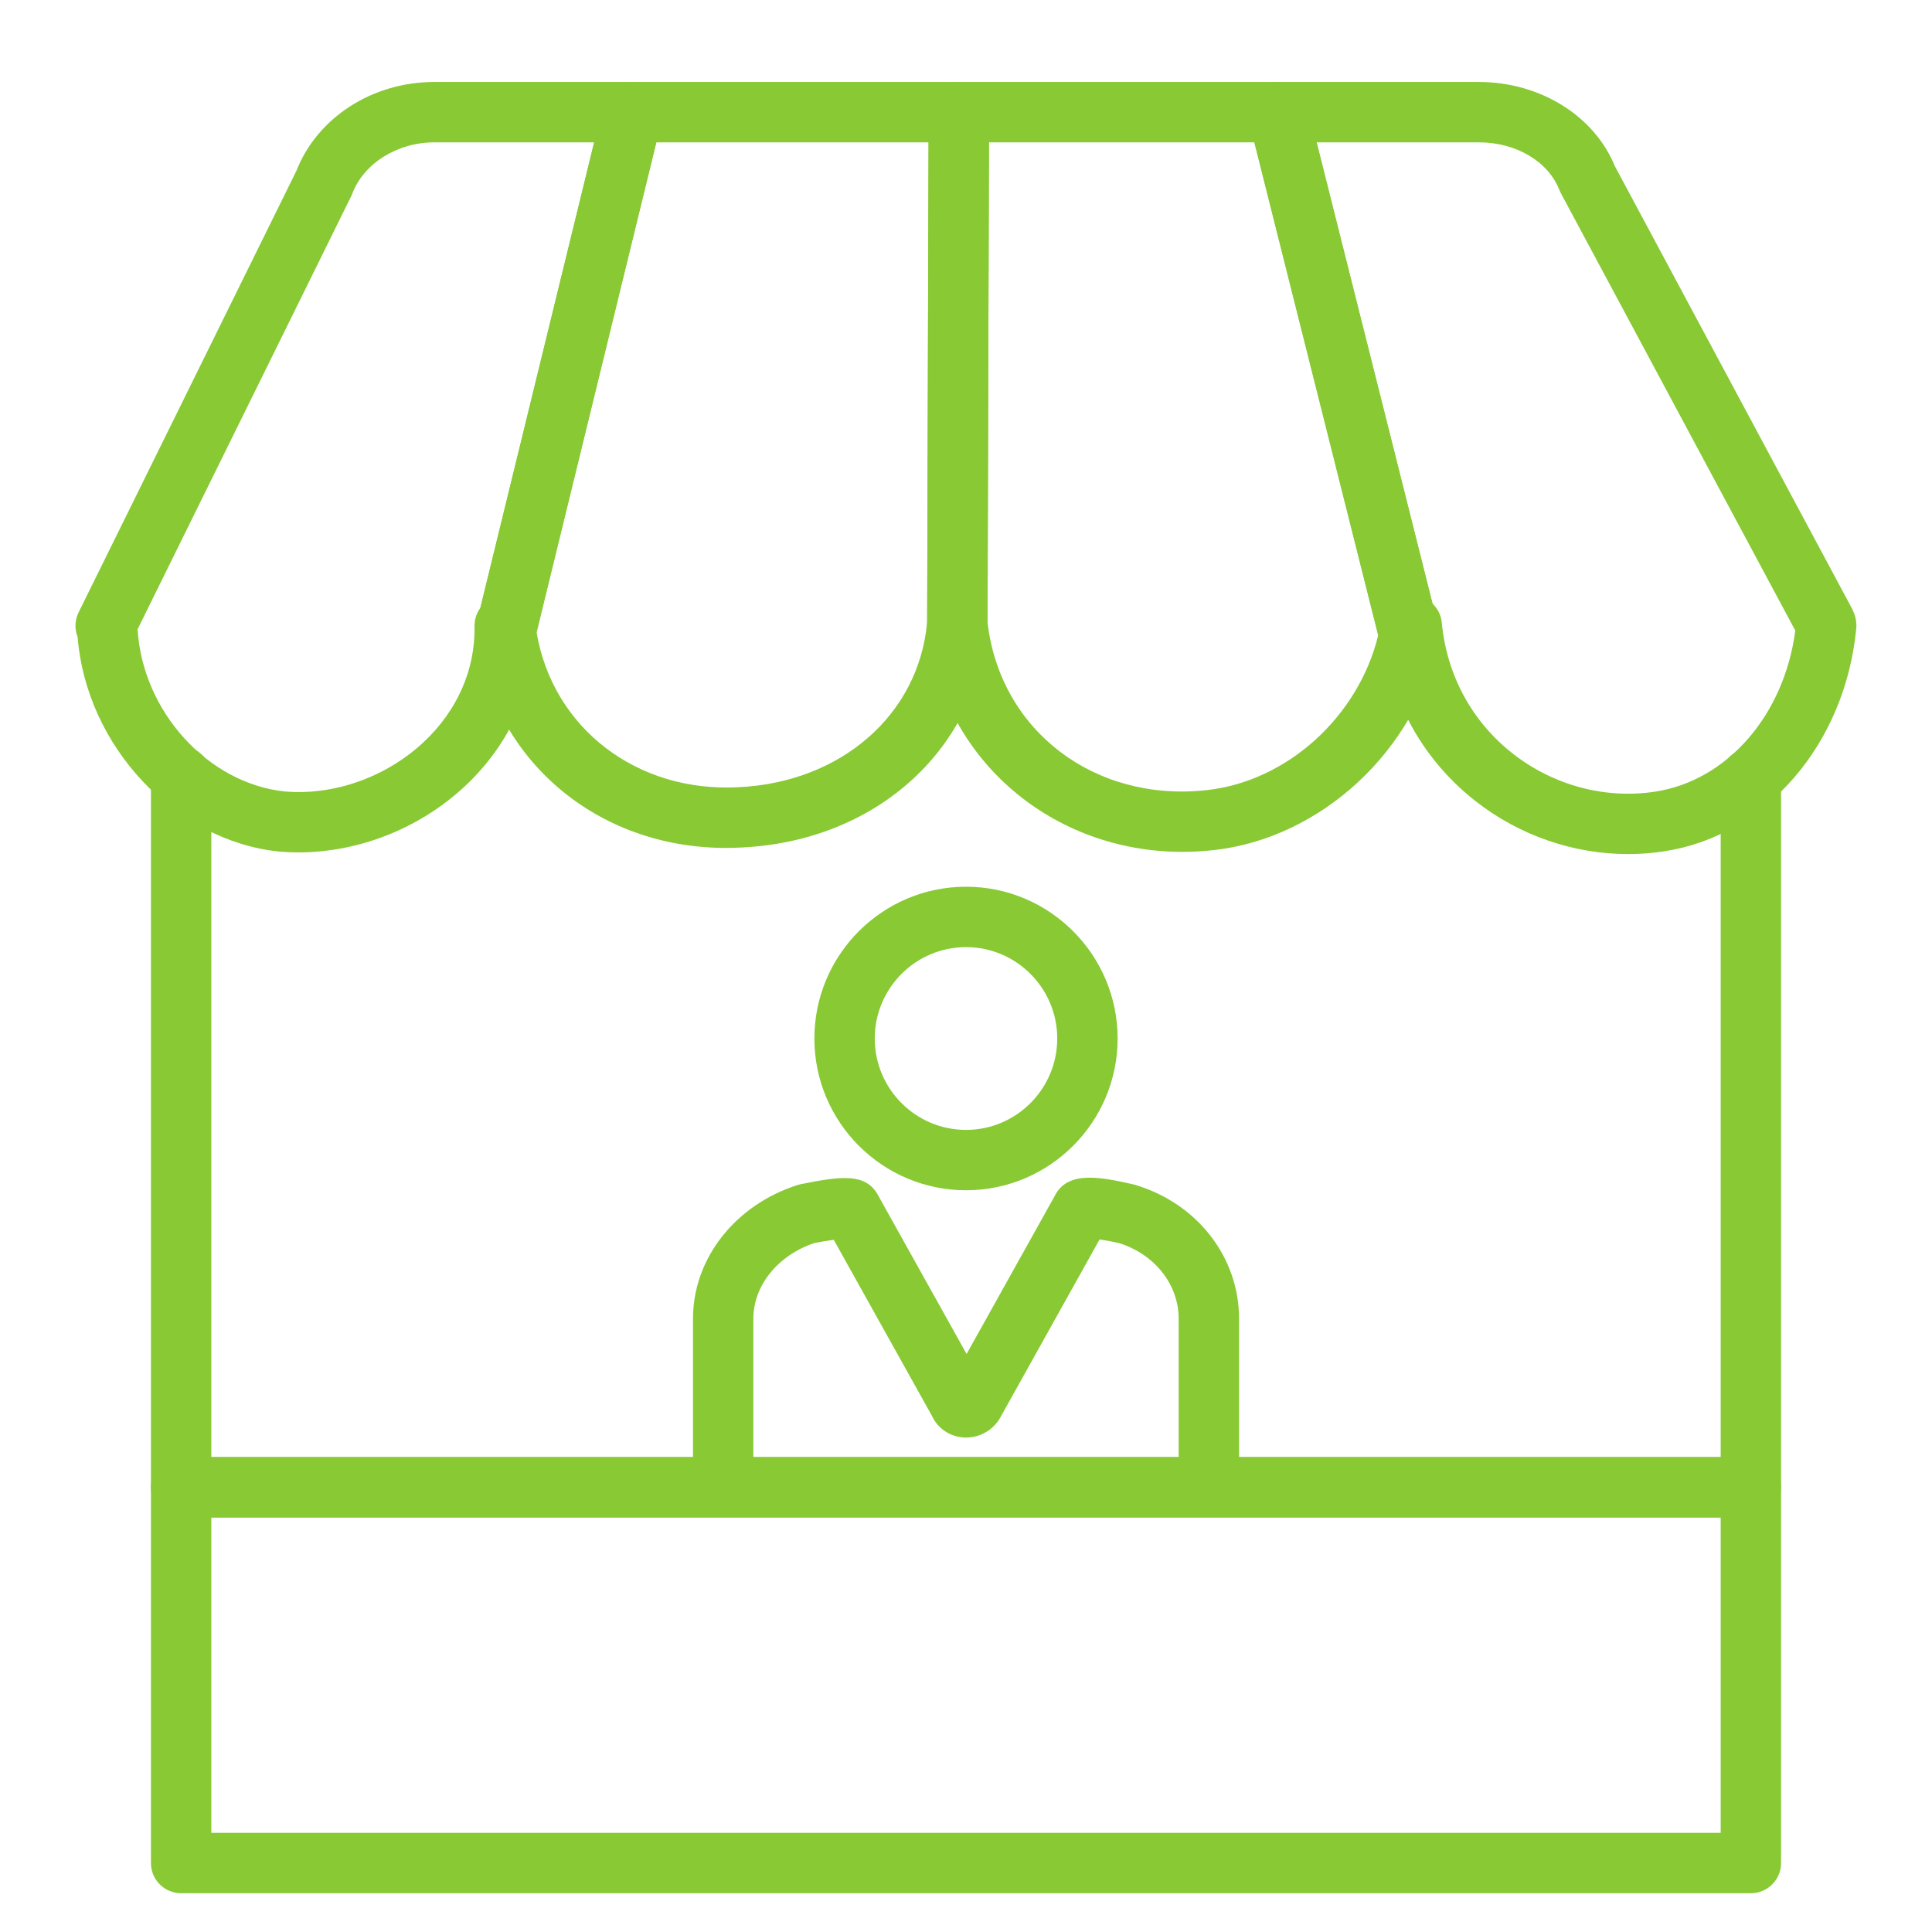 <svg height="300px" width="300px" fill="#88c934" xmlns="http://www.w3.org/2000/svg" xmlns:xlink="http://www.w3.org/1999/xlink" version="1.1" x="0px" y="0px" viewBox="0 0 128 128" style="enable-background:new 0 0 128 128;" xml:space="preserve"><g><g><path d="M116,100.537H12c-1.104,0-2-0.896-2-2V51.45c0-1.104,0.896-2,2-2s2,0.896,2,2v45.087h100V51.558c0-1.104,0.896-2,2-2    s2,0.896,2,2v46.979C118,99.642,117.104,100.537,116,100.537z"/><g><path d="M64,78.858c-5.539,0-10.045-4.511-10.045-10.055c0-5.544,4.506-10.055,10.045-10.055s10.045,4.511,10.045,10.055     C74.045,74.348,69.539,78.858,64,78.858z M64,62.749c-3.333,0-6.045,2.716-6.045,6.055c0,3.338,2.712,6.055,6.045,6.055     c3.333,0,6.045-2.716,6.045-6.055C70.045,65.465,67.333,62.749,64,62.749z"/><path d="M80.089,99.586c-1.104,0-2-0.896-2-2v-10.22c0-2.271-1.593-4.279-3.971-5.016c-0.422-0.092-0.883-0.177-1.267-0.236     l-6.573,11.788c-0.48,0.879-1.455,1.411-2.462,1.331c-0.917-0.069-1.691-0.607-2.068-1.421l-6.51-11.673     c-0.401,0.057-0.875,0.136-1.282,0.214c-2.424,0.816-4.044,2.818-4.044,5.013v10.22c0,1.104-0.896,2-2,2s-2-0.896-2-2v-10.22     c0-3.973,2.785-7.532,6.931-8.857c0.072-0.023,0.146-0.042,0.22-0.057c2.635-0.521,4.29-0.765,5.104,0.725l5.872,10.529     l5.85-10.49c0.858-1.714,3.146-1.205,5.173-0.754c0.046,0.01,0.091,0.022,0.136,0.036c4.123,1.229,6.893,4.793,6.893,8.869v10.22     C82.089,98.691,81.193,99.586,80.089,99.586z M62.788,91.948c-0.004,0.007-0.008,0.015-0.013,0.022L62.788,91.948z M54.665,81.11     c0.005,0.009,0.01,0.019,0.015,0.028L54.665,81.11z M73.495,80.943L73.495,80.943L73.495,80.943z M73.496,80.941     C73.496,80.941,73.496,80.941,73.496,80.941C73.496,80.941,73.496,80.941,73.496,80.941z M73.497,80.938c0,0,0,0.001-0.001,0.001     C73.497,80.939,73.497,80.938,73.497,80.938z M73.499,80.934c-0.001,0.001-0.001,0.002-0.001,0.002     C73.498,80.936,73.498,80.935,73.499,80.934z"/></g><path d="M116,125.431H12c-1.104,0-2-0.896-2-2V98.537c0-1.104,0.896-2,2-2h104c1.104,0,2,0.896,2,2v24.894    C118,124.536,117.104,125.431,116,125.431z M14,121.431h100v-20.894H14V121.431z"/><g><path d="M48.092,56.177c-8.516,0.001-15.403-5.788-16.561-14.104c-0.035-0.25-0.022-0.505,0.038-0.751l8.4-34.367     c0.219-0.895,1.021-1.525,1.943-1.525h21.614c0.531,0,1.041,0.211,1.417,0.588c0.375,0.376,0.585,0.887,0.583,1.418l-0.1,34.016     c0,0.146-0.017,0.288-0.047,0.425c-0.865,8-7.502,13.853-16.226,14.27C48.797,56.167,48.442,56.177,48.092,56.177z      M35.549,41.887c1.067,6.345,6.645,10.642,13.396,10.266c6.786-0.324,11.909-4.802,12.476-10.891     c0.001-0.017,0.003-0.034,0.005-0.05L61.52,9.431H43.482L35.549,41.887z"/><path d="M107.866,56.584c-3.602,0-7.176-1.219-10.082-3.487c-3.157-2.464-5.253-5.908-6.009-9.823     c-0.16-0.21-0.281-0.456-0.349-0.726l-8.7-34.63c-0.15-0.598-0.017-1.231,0.362-1.717s0.961-0.77,1.577-0.77h13.319     c4.035,0,7.634,2.232,8.999,5.567l15.771,29.423l-0.01,0.005c0.192,0.373,0.277,0.809,0.237,1.224l0,0     c-0.742,7.657-5.975,13.723-12.725,14.751C109.465,56.524,108.665,56.584,107.866,56.584z M94.909,39.996     c0.338,0.321,0.566,0.756,0.612,1.247c0.327,3.489,2.005,6.579,4.724,8.701c2.686,2.097,6.118,3.011,9.409,2.505     c4.794-0.73,8.555-5.083,9.289-10.671L103.406,12.79c-0.038-0.07-0.071-0.143-0.101-0.218c-0.733-1.879-2.871-3.141-5.32-3.141     H87.23L94.909,39.996z"/><path d="M19.77,56.474c-0.429,0-0.857-0.018-1.284-0.055C11.547,55.691,5.708,49.388,5.143,42.2     c-0.208-0.521-0.189-1.113,0.064-1.626l14.43-29.255c1.38-3.525,5.031-5.887,9.121-5.887h13.155c0.614,0,1.194,0.282,1.573,0.765     c0.379,0.483,0.515,1.113,0.37,1.71l-8.4,34.367c-0.01,0.039-0.02,0.077-0.032,0.115c-0.186,3.653-1.807,7.069-4.628,9.705     C27.806,54.884,23.764,56.474,19.77,56.474z M9.116,41.689c0.32,5.422,4.637,10.211,9.752,10.748     c3.251,0.279,6.702-0.938,9.196-3.267c2.23-2.083,3.429-4.81,3.375-7.676c-0.008-0.441,0.129-0.869,0.387-1.22l7.538-30.842     H28.757c-2.434,0-4.662,1.396-5.416,3.396c-0.023,0.061-0.049,0.121-0.078,0.179L9.116,41.689z M21.47,12.122h0.01H21.47z"/><path d="M78.334,56.438c-8.599,0-15.781-6.058-16.859-14.556c-0.033-0.144-0.049-0.291-0.049-0.44l0.1-34.016     c0.003-1.102,0.898-1.994,2-1.994h21.14c0.917,0,1.717,0.624,1.939,1.513l8.7,34.63c0.074,0.293,0.08,0.599,0.019,0.895     c-1.505,7.238-7.779,13.064-14.92,13.853C79.707,56.399,79.016,56.438,78.334,56.438z M65.427,41.244     c0.835,7.165,7.095,11.934,14.535,11.102c5.329-0.588,10.034-4.87,11.349-10.259L83.106,9.431H65.52L65.427,41.244z"/></g></g></g></svg>